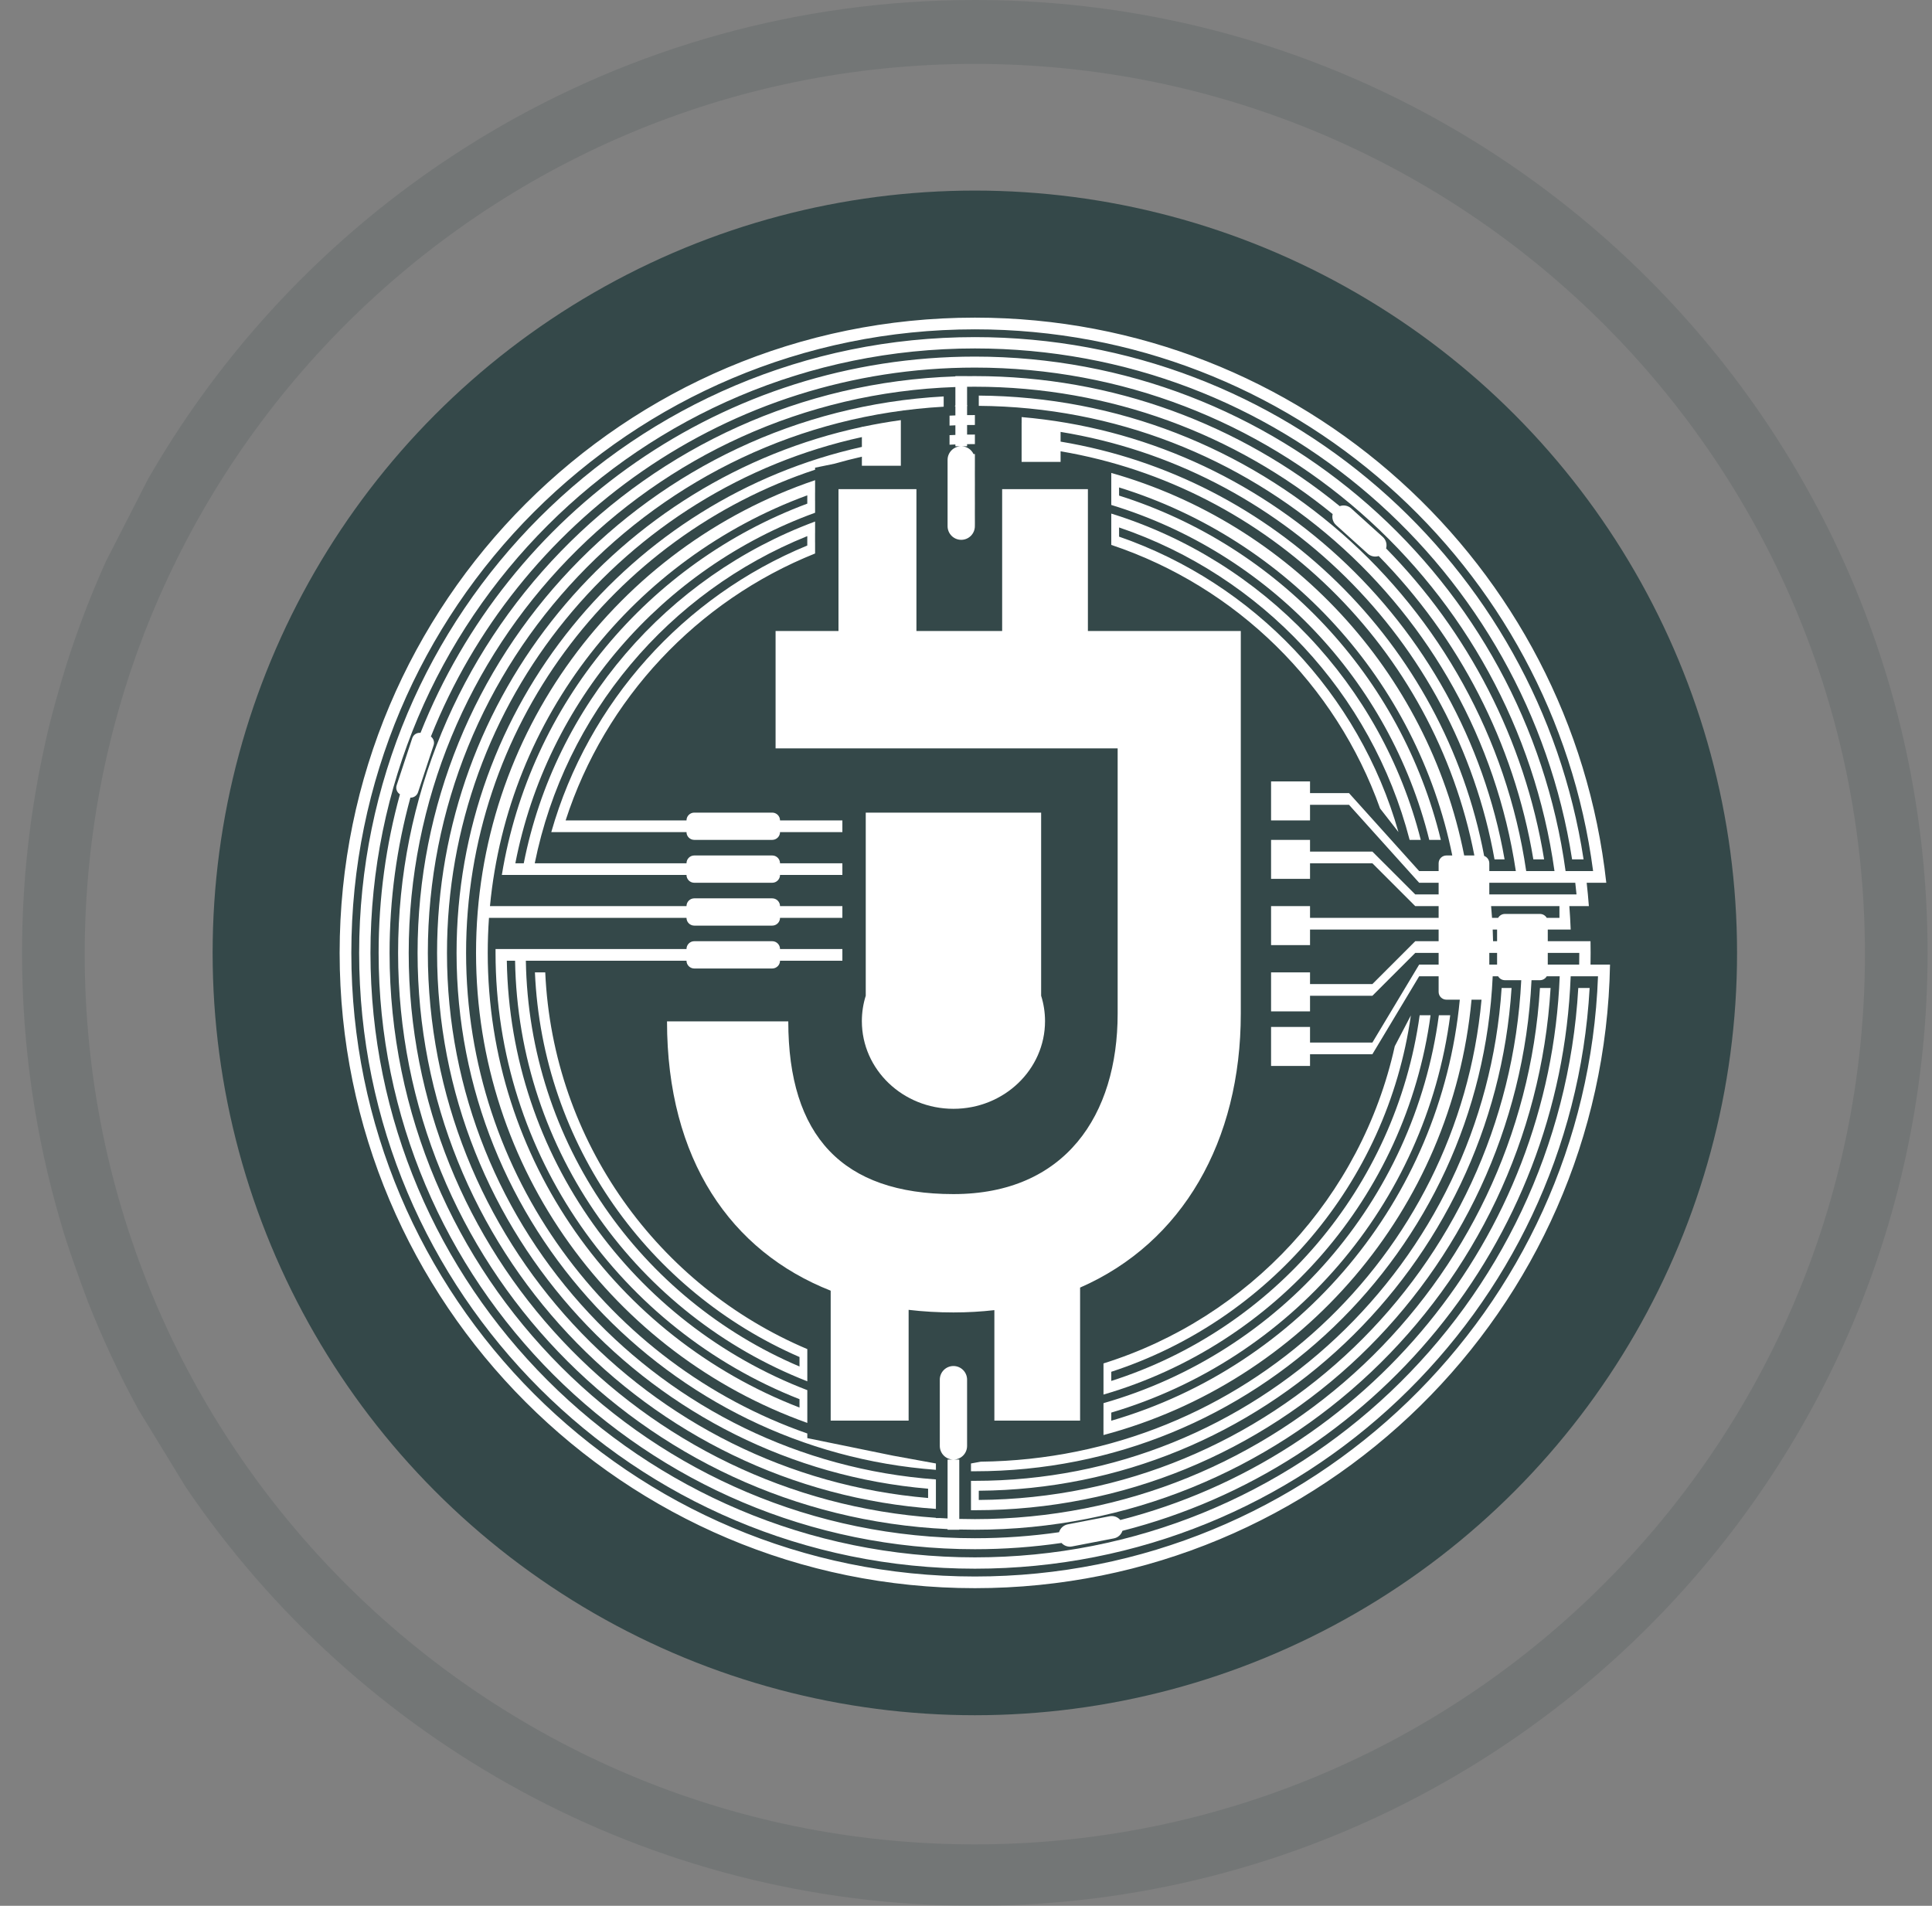 <svg width="73" height="72" viewBox="0 0 73 72" fill="none" xmlns="http://www.w3.org/2000/svg">
<rect x="0" y="0" width="73" height="72" fill="#808080" stroke="none"/>
<path opacity="0.1" fill-rule="evenodd" clip-rule="evenodd" d="M36.833 72C56.716 72 72.833 55.882 72.833 36C72.833 16.118 56.716 0 36.833 0C23.468 0 11.805 7.283 5.594 18.097L4.002 21.209C3.428 22.482 2.926 23.794 2.5 25.141C2.314 25.738 1.891 27.174 1.693 28.145C1.13 30.674 0.833 33.302 0.833 36C0.833 39.532 1.342 42.945 2.29 46.17C2.526 47.02 3.075 48.527 3.32 49.174C3.873 50.578 4.511 51.94 5.228 53.252L7.018 56.181C13.492 65.727 24.43 72 36.833 72ZM36.833 69.679C55.408 69.679 70.466 54.621 70.466 36.046C70.466 17.472 55.408 2.414 36.833 2.414C18.259 2.414 3.201 17.472 3.201 36.046C3.201 54.621 18.259 69.679 36.833 69.679Z" fill="#022426"/>
<circle opacity="0.6" cx="36.834" cy="36" r="28.8" fill="#022426"/>
<path d="M60.064 37.325C59.377 49.557 49.24 59.264 36.836 59.264C23.986 59.264 13.57 48.848 13.57 36C13.57 23.152 23.986 12.736 36.836 12.736C48.483 12.736 58.132 21.295 59.835 32.466H59.401C57.703 21.532 48.246 13.164 36.836 13.164C24.223 13.164 13.998 23.388 13.998 36C13.998 48.612 24.223 58.836 36.836 58.836C49.004 58.836 58.949 49.32 59.635 37.325H60.064Z" fill="white"/>
<path d="M52.373 20.719C55.46 23.857 57.603 27.926 58.344 32.466H57.937C57.201 28.039 55.105 24.071 52.093 21.007C51.954 21.051 51.795 21.022 51.679 20.917L50.483 19.837C50.363 19.729 50.319 19.568 50.354 19.421C46.669 16.414 41.963 14.61 36.836 14.61C36.737 14.61 36.639 14.61 36.541 14.612V14.947C36.541 14.947 36.541 14.947 36.541 14.947L36.541 15.313L36.562 15.334C36.555 15.334 36.548 15.334 36.541 15.334V15.683C36.639 15.682 36.737 15.681 36.836 15.681L36.836 16.055C36.737 16.055 36.639 16.056 36.541 16.057V16.419C36.639 16.418 36.737 16.417 36.836 16.417L36.836 16.778C36.737 16.778 36.639 16.778 36.541 16.78V16.86H36.338C36.536 16.867 36.705 16.985 36.785 17.154C36.802 17.153 36.819 17.153 36.836 17.153V17.595C36.836 17.595 36.836 17.595 36.836 17.595L36.835 17.89C36.835 17.89 36.835 17.89 36.835 17.89L36.836 18.314C36.836 18.314 36.836 18.314 36.836 18.314L36.835 18.626C36.835 18.626 36.835 18.626 36.835 18.626L36.836 19.033C36.836 19.033 36.836 19.033 36.836 19.033L36.835 19.362C36.835 19.362 36.835 19.362 36.835 19.362L36.836 19.752C36.836 19.752 36.836 19.752 36.836 19.752L36.835 19.878C36.835 20.163 36.605 20.394 36.32 20.394C36.035 20.394 35.804 20.163 35.804 19.878V17.375C35.804 17.096 36.025 16.869 36.302 16.86H36.099V16.791C36.025 16.794 35.952 16.797 35.878 16.801V16.44C35.952 16.437 36.025 16.433 36.099 16.431V16.068C36.025 16.071 35.952 16.074 35.878 16.078V15.703C35.952 15.7 36.025 15.697 36.099 15.694V15.345C36.091 15.345 36.083 15.346 36.074 15.346L36.099 15.313V14.622C24.625 15.01 15.443 24.433 15.443 36C15.443 47.319 24.235 56.584 35.363 57.341V57.35H35.506C35.605 57.356 35.705 57.361 35.804 57.366V55.141H36.007C35.731 55.132 35.51 54.905 35.51 54.626V52.123C35.51 51.838 35.741 51.607 36.026 51.607C36.31 51.607 36.541 51.838 36.541 52.123V54.626C36.541 54.905 36.32 55.132 36.044 55.141H36.246V55.214C36.246 55.214 36.246 55.214 36.246 55.214L36.246 55.574C36.246 55.574 36.246 55.574 36.246 55.574L36.246 55.937C36.246 55.937 36.246 55.937 36.246 55.937L36.246 56.311C36.246 56.311 36.246 56.311 36.246 56.311L36.246 56.66C36.246 56.66 36.246 56.66 36.246 56.66L36.246 57.047C36.246 57.047 36.246 57.047 36.246 57.047L36.246 57.383C36.442 57.388 36.639 57.391 36.836 57.391C48.205 57.391 57.503 48.522 58.187 37.325H58.589C57.904 48.743 48.427 57.792 36.836 57.792C36.639 57.792 36.442 57.789 36.246 57.784V57.792H35.804V57.768C24.247 57.23 15.042 47.69 15.042 36C15.042 24.212 24.404 14.609 36.099 14.221V14.209H36.541V14.211C36.639 14.209 36.737 14.209 36.836 14.209C42.066 14.209 46.866 16.051 50.621 19.122C50.765 19.07 50.932 19.096 51.053 19.206L52.249 20.286C52.374 20.399 52.416 20.568 52.373 20.719Z" fill="white"/>
<path d="M35.363 55.892V56.267C35.363 56.267 35.363 56.267 35.363 56.267L35.363 56.616C35.363 56.616 35.363 56.616 35.363 56.616L35.363 57.005C24.421 56.249 15.778 47.134 15.778 36C15.778 24.767 24.576 15.588 35.657 14.977V15.365C24.79 15.976 16.166 24.981 16.166 36C16.166 46.819 24.48 55.697 35.068 56.593V56.243C24.673 55.348 16.515 46.627 16.515 36C16.515 26.243 23.393 18.092 32.566 16.13V16.123H32.599C33.073 16.023 33.553 15.939 34.038 15.872L34.038 17.596H32.566V17.253C32.217 17.333 31.871 17.421 31.529 17.519L30.798 17.669V17.745C23.139 20.276 17.611 27.493 17.611 36C17.611 44.398 22.997 51.538 30.504 54.156V54.331L33.743 54.994L35.363 55.289V55.529C25.235 54.776 17.251 46.32 17.251 36C17.251 26.651 23.803 18.832 32.566 16.884V16.513C23.601 18.468 16.889 26.45 16.889 36C16.889 46.52 25.034 55.138 35.363 55.892Z" fill="white"/>
<path d="M30.504 53.757C23.209 51.156 17.987 44.188 17.987 36C17.987 27.703 23.35 20.658 30.798 18.141V18.608C30.798 18.608 30.797 18.608 30.797 18.608V18.921C30.797 18.92 30.798 18.92 30.798 18.92V19.371C25.032 21.465 20.663 26.472 19.472 32.614H19.79C20.969 26.645 25.205 21.776 30.798 19.703V20.138C30.798 20.139 30.797 20.139 30.797 20.139V20.491C30.797 20.491 30.798 20.491 30.798 20.491V20.91C26.342 22.695 22.86 26.396 21.372 30.994H25.939C25.939 30.831 26.071 30.7 26.233 30.7H29.178C29.341 30.7 29.473 30.831 29.473 30.994H31.829V31.436H29.473C29.473 31.598 29.341 31.73 29.178 31.73H26.233C26.071 31.73 25.939 31.598 25.939 31.436H20.83C22.229 26.52 25.832 22.533 30.503 20.609V20.254C25.282 22.355 21.347 26.978 20.205 32.614H25.939C25.939 32.451 26.071 32.319 26.233 32.319H29.178C29.341 32.319 29.473 32.451 29.473 32.614H31.829V33.055H29.473C29.473 33.218 29.341 33.35 29.178 33.35H26.233C26.071 33.35 25.939 33.218 25.939 33.055H18.962C20.02 26.583 24.51 21.264 30.503 19.027V18.713C23.986 21.101 19.195 27.068 18.513 34.233H25.939C25.939 34.071 26.071 33.939 26.233 33.939H29.178C29.341 33.939 29.473 34.071 29.473 34.233H31.829V34.675H29.473C29.473 34.838 29.341 34.969 29.178 34.969H26.233C26.071 34.969 25.939 34.838 25.939 34.675H18.476C18.445 35.113 18.429 35.554 18.429 36C18.429 43.829 23.318 50.517 30.209 53.176V52.86C23.484 50.216 18.724 43.664 18.724 36C18.724 35.951 18.724 35.902 18.724 35.853H25.939C25.939 35.69 26.071 35.558 26.233 35.558H29.178C29.341 35.558 29.473 35.69 29.473 35.853H31.829V36.295H29.473C29.473 36.457 29.341 36.589 29.178 36.589H26.233C26.071 36.589 25.939 36.457 25.939 36.295H19.869C19.987 43.188 24.216 49.08 30.209 51.625V51.267C24.529 48.798 20.496 43.254 20.212 36.736H20.602C20.888 43.147 24.889 48.591 30.504 50.968L30.504 51.903L30.504 52.185C24.125 49.688 19.582 43.529 19.462 36.295H19.15C19.271 43.704 23.949 50.006 30.504 52.519V53.757Z" fill="white"/>
<path d="M41.695 51.509C47.198 49.787 51.442 45.217 52.701 39.526L53.309 38.362C52.408 44.702 47.933 49.891 41.989 51.825V52.171C48.117 50.219 52.735 44.881 53.642 38.356H54.053C53.123 45.211 48.196 50.796 41.695 52.686V51.509Z" fill="white"/>
<path d="M53.262 31.73H53.683C52.2 25.863 47.732 21.184 41.989 19.403L41.989 20.393L41.989 20.586C46.717 22.166 50.476 25.859 52.146 30.544L52.84 31.434C51.354 26.213 47.381 22.04 42.284 20.274V19.927C47.659 21.748 51.826 26.189 53.262 31.73Z" fill="white"/>
<path d="M34.627 18.479H31.682V23.839H29.305V28.274H42.23V38.297C42.23 42.119 40.256 45.112 36.025 45.112C31.83 45.112 29.785 42.912 29.785 38.586H25.203C25.203 43.809 27.619 47.276 31.387 48.761V53.669H34.332V49.485C34.88 49.55 35.445 49.583 36.025 49.583C36.558 49.583 37.074 49.553 37.572 49.496V53.669H40.811V48.644C44.686 46.949 46.883 43.102 46.883 38.297V23.839H41.106V18.479H37.866V23.839H34.627V18.479Z" fill="white"/>
<path d="M39.339 30.7H32.712V37.618C32.617 37.921 32.565 38.243 32.565 38.577C32.565 40.407 34.114 41.89 36.026 41.89C37.937 41.89 39.486 40.407 39.486 38.577C39.486 38.243 39.434 37.921 39.339 37.618V30.7Z" fill="white"/>
<path fill-rule="evenodd" clip-rule="evenodd" d="M36.836 60C49.944 60 60.598 49.493 60.834 36.442H60.097C60.1 36.295 60.101 36.148 60.101 36C60.101 35.853 60.1 35.705 60.097 35.558H58.482V35.117H59.348C59.337 34.821 59.319 34.526 59.297 34.233H60.035C60.013 33.937 59.985 33.643 59.952 33.35H60.693C59.374 21.342 49.196 12 36.836 12C23.579 12 12.833 22.745 12.833 36C12.833 49.255 23.579 60 36.836 60ZM59.669 36.442C59.672 36.295 59.673 36.148 59.673 36H58.482V36.442H59.669ZM40.109 58.292C39.04 58.447 37.947 58.528 36.836 58.528C24.393 58.528 14.306 48.442 14.306 36C14.306 33.925 14.586 31.916 15.112 30.008C14.998 29.938 14.944 29.797 14.988 29.665L15.577 27.887C15.621 27.752 15.754 27.671 15.889 27.687C19.198 19.36 27.329 13.472 36.836 13.472C48.229 13.472 57.648 21.929 59.155 32.908H60.195C58.681 21.358 48.799 12.442 36.836 12.442C23.823 12.442 13.275 22.989 13.275 36C13.275 49.011 23.823 59.559 36.836 59.559C49.552 59.559 59.915 49.485 60.38 36.884H59.348C58.958 47.009 51.883 55.421 42.411 57.833C42.365 57.975 42.245 58.088 42.087 58.119L40.505 58.424C40.353 58.453 40.206 58.398 40.109 58.292ZM40.016 57.886C38.977 58.036 37.916 58.113 36.836 58.113C24.622 58.113 14.72 48.213 14.72 36C14.72 33.969 14.994 32.002 15.507 30.134C15.634 30.138 15.753 30.059 15.795 29.932L16.384 28.154C16.425 28.031 16.38 27.9 16.281 27.826C19.532 19.659 27.509 13.887 36.836 13.887C48 13.887 57.232 22.159 58.736 32.908H57.667C56.178 22.793 47.496 15.017 36.983 14.945V15.333C47.281 15.405 55.79 23.007 57.275 32.908H56.273V32.614C56.273 32.486 56.191 32.377 56.078 32.336C54.56 24.318 48.153 18.028 40.074 16.684V16.317C48.398 17.675 54.989 24.185 56.47 32.466H56.85C55.277 23.496 47.819 16.551 38.602 15.757V15.976H38.601V17.449H40.074V17.049C47.948 18.385 54.193 24.508 55.708 32.319H55.324C53.947 25.361 48.739 19.781 41.989 17.867L41.989 18.773L41.989 19.077C47.905 20.875 52.507 25.69 54.004 31.73H54.441C52.949 25.556 48.292 20.616 42.284 18.723V18.415C48.645 20.383 53.532 25.708 54.874 32.319H54.653C54.49 32.319 54.358 32.451 54.358 32.614V32.908H53.622L50.972 29.963H49.499V29.522H48.027V30.994H49.499V30.405H50.972L53.622 33.35H54.358V33.791H53.475L51.855 32.172H49.499V31.73H48.027V33.203H49.499V32.614H51.855L53.475 34.233H54.358V34.675H49.499V34.233H48.027V35.706H49.499V35.117H54.358V35.558H53.475L51.855 37.178H49.499V36.736H48.027V38.209H49.499V37.62H51.855L53.475 36H54.358V36.442H53.622L51.855 39.387H49.499V38.798H48.027V40.27H49.499V39.828H51.855L53.622 36.884H54.358V37.472C54.358 37.635 54.49 37.767 54.653 37.767H55.158C54.435 45.358 49.101 51.604 41.989 53.674V53.367C48.753 51.363 53.865 45.516 54.796 38.356H54.367C53.432 45.384 48.369 51.108 41.695 53.01L41.694 53.964L41.695 54.215C49.2 52.218 54.864 45.707 55.602 37.767H55.979C55.094 47.483 46.978 55.109 37.058 55.221L36.688 55.289V55.583L36.783 55.583L36.836 55.583C47.356 55.583 55.938 47.289 56.401 36.884H56.607C56.658 36.972 56.753 37.031 56.862 37.031H57.48C56.945 47.918 47.985 56.591 36.983 56.667V56.319C47.693 56.243 56.434 47.881 57.114 37.325H56.739C56.057 47.723 47.407 55.945 36.836 55.945C36.786 55.945 36.737 55.945 36.688 55.945V56.319C36.688 56.319 36.688 56.319 36.688 56.319V57.055C36.737 57.055 36.786 57.055 36.836 57.055C48.119 57.055 57.33 48.181 57.868 37.031H58.187C58.296 37.031 58.391 36.972 58.442 36.884H58.933C58.543 46.808 51.612 55.052 42.331 57.425C42.235 57.312 42.082 57.253 41.926 57.283L40.344 57.589C40.182 57.62 40.06 57.739 40.016 57.886ZM56.567 36.442V36H56.273V36.442H56.567ZM56.567 35.558H56.415C56.412 35.411 56.407 35.264 56.401 35.117H56.567V35.558ZM56.607 34.675H56.376C56.366 34.527 56.355 34.38 56.341 34.233H58.923V34.675H58.442C58.391 34.587 58.296 34.528 58.187 34.528H56.862C56.753 34.528 56.658 34.587 56.607 34.675ZM59.568 33.791C59.553 33.644 59.538 33.497 59.521 33.35H56.273V33.791H59.568Z" fill="white"/>
</svg>
